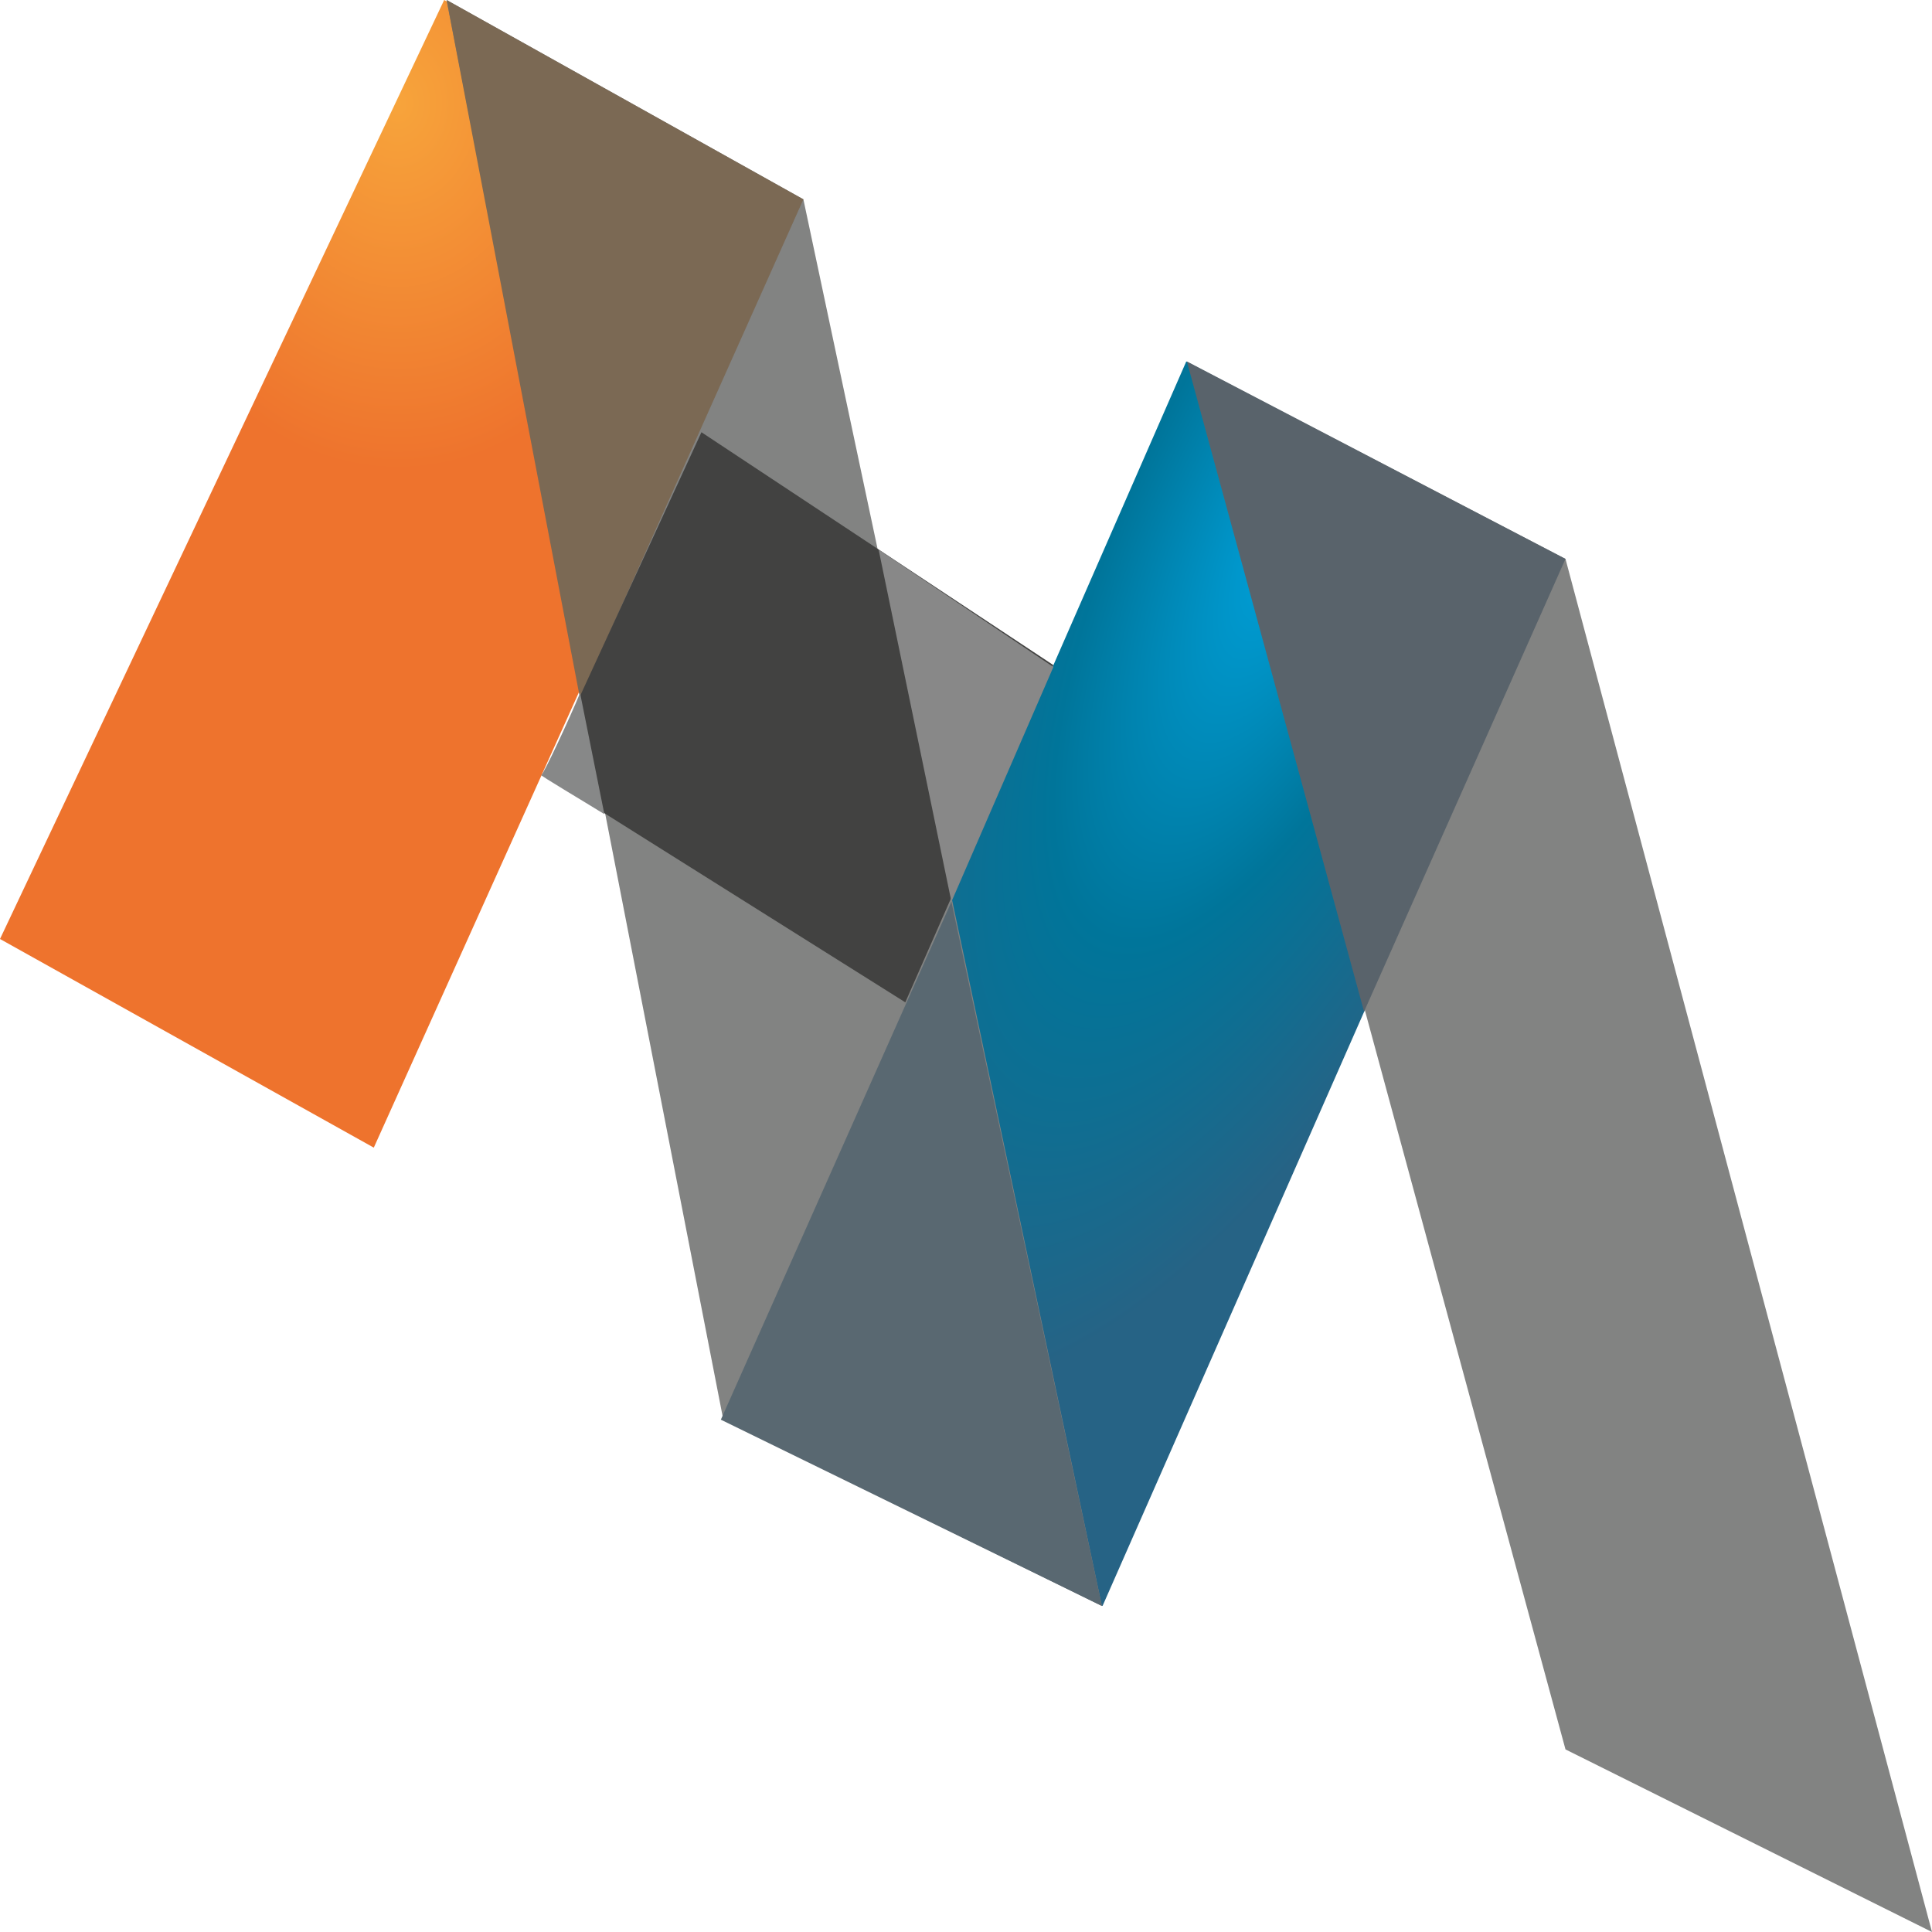 <svg width="61" height="61" viewBox="0 0 61 61" fill="none" xmlns="http://www.w3.org/2000/svg">
<path d="M14.024 0L0 29.647L11.802 36.235L25.289 6.294L14.024 0Z" fill="url(#paint0_radial)"/>
<path d="M37.455 11.412L22.837 44.824L34.811 50.706L49.352 17.675L37.455 11.412Z" fill="url(#paint1_radial)"/>
<path d="M34.791 50.706L25.366 6.294L14.101 0L22.837 44.824L34.791 50.706Z" fill="#828382"/>
<path d="M49.428 55.235L37.55 11.471L49.428 17.647L61 61L49.428 55.235Z" fill="#828382"/>
<path d="M25.366 6.294L14.101 0L18.315 22.059L25.366 6.294Z" fill="#7B6954"/>
<path d="M33.259 21L22.147 13.647L17.166 24.471L28.584 31.647L33.259 21Z" fill="#424241"/>
<path d="M19.082 25.706L18.315 21.882C17.958 22.745 17.151 24.471 17.089 24.471C17.028 24.471 18.418 25.294 19.082 25.706Z" fill="#878888"/>
<path d="M30.04 28.471L27.741 17.353L33.259 21.059L30.04 28.471Z" fill="#888888"/>
<path d="M22.76 44.824L30.04 28.471L34.791 50.706L22.76 44.824Z" fill="#596871"/>
<path d="M49.428 17.647L37.474 11.412L43.068 31.941L49.428 17.647Z" fill="#59636B"/>
<defs>
<radialGradient id="paint0_radial" cx="0" cy="0" r="1" gradientUnits="userSpaceOnUse" gradientTransform="translate(12.568 3.235) rotate(90) scale(19.294 15.028)">
<stop stop-color="#F7A43B"/>
<stop offset="0.602" stop-color="#EE732D"/>
</radialGradient>
<radialGradient id="paint1_radial" cx="0" cy="0" r="1" gradientUnits="userSpaceOnUse" gradientTransform="translate(40.876 16.671) rotate(115.025) scale(29.41 10.742)">
<stop offset="0.042" stop-color="#009ED6"/>
<stop offset="0.484" stop-color="#00759A"/>
<stop offset="1" stop-color="#266385"/>
</radialGradient>
</defs>
</svg>
